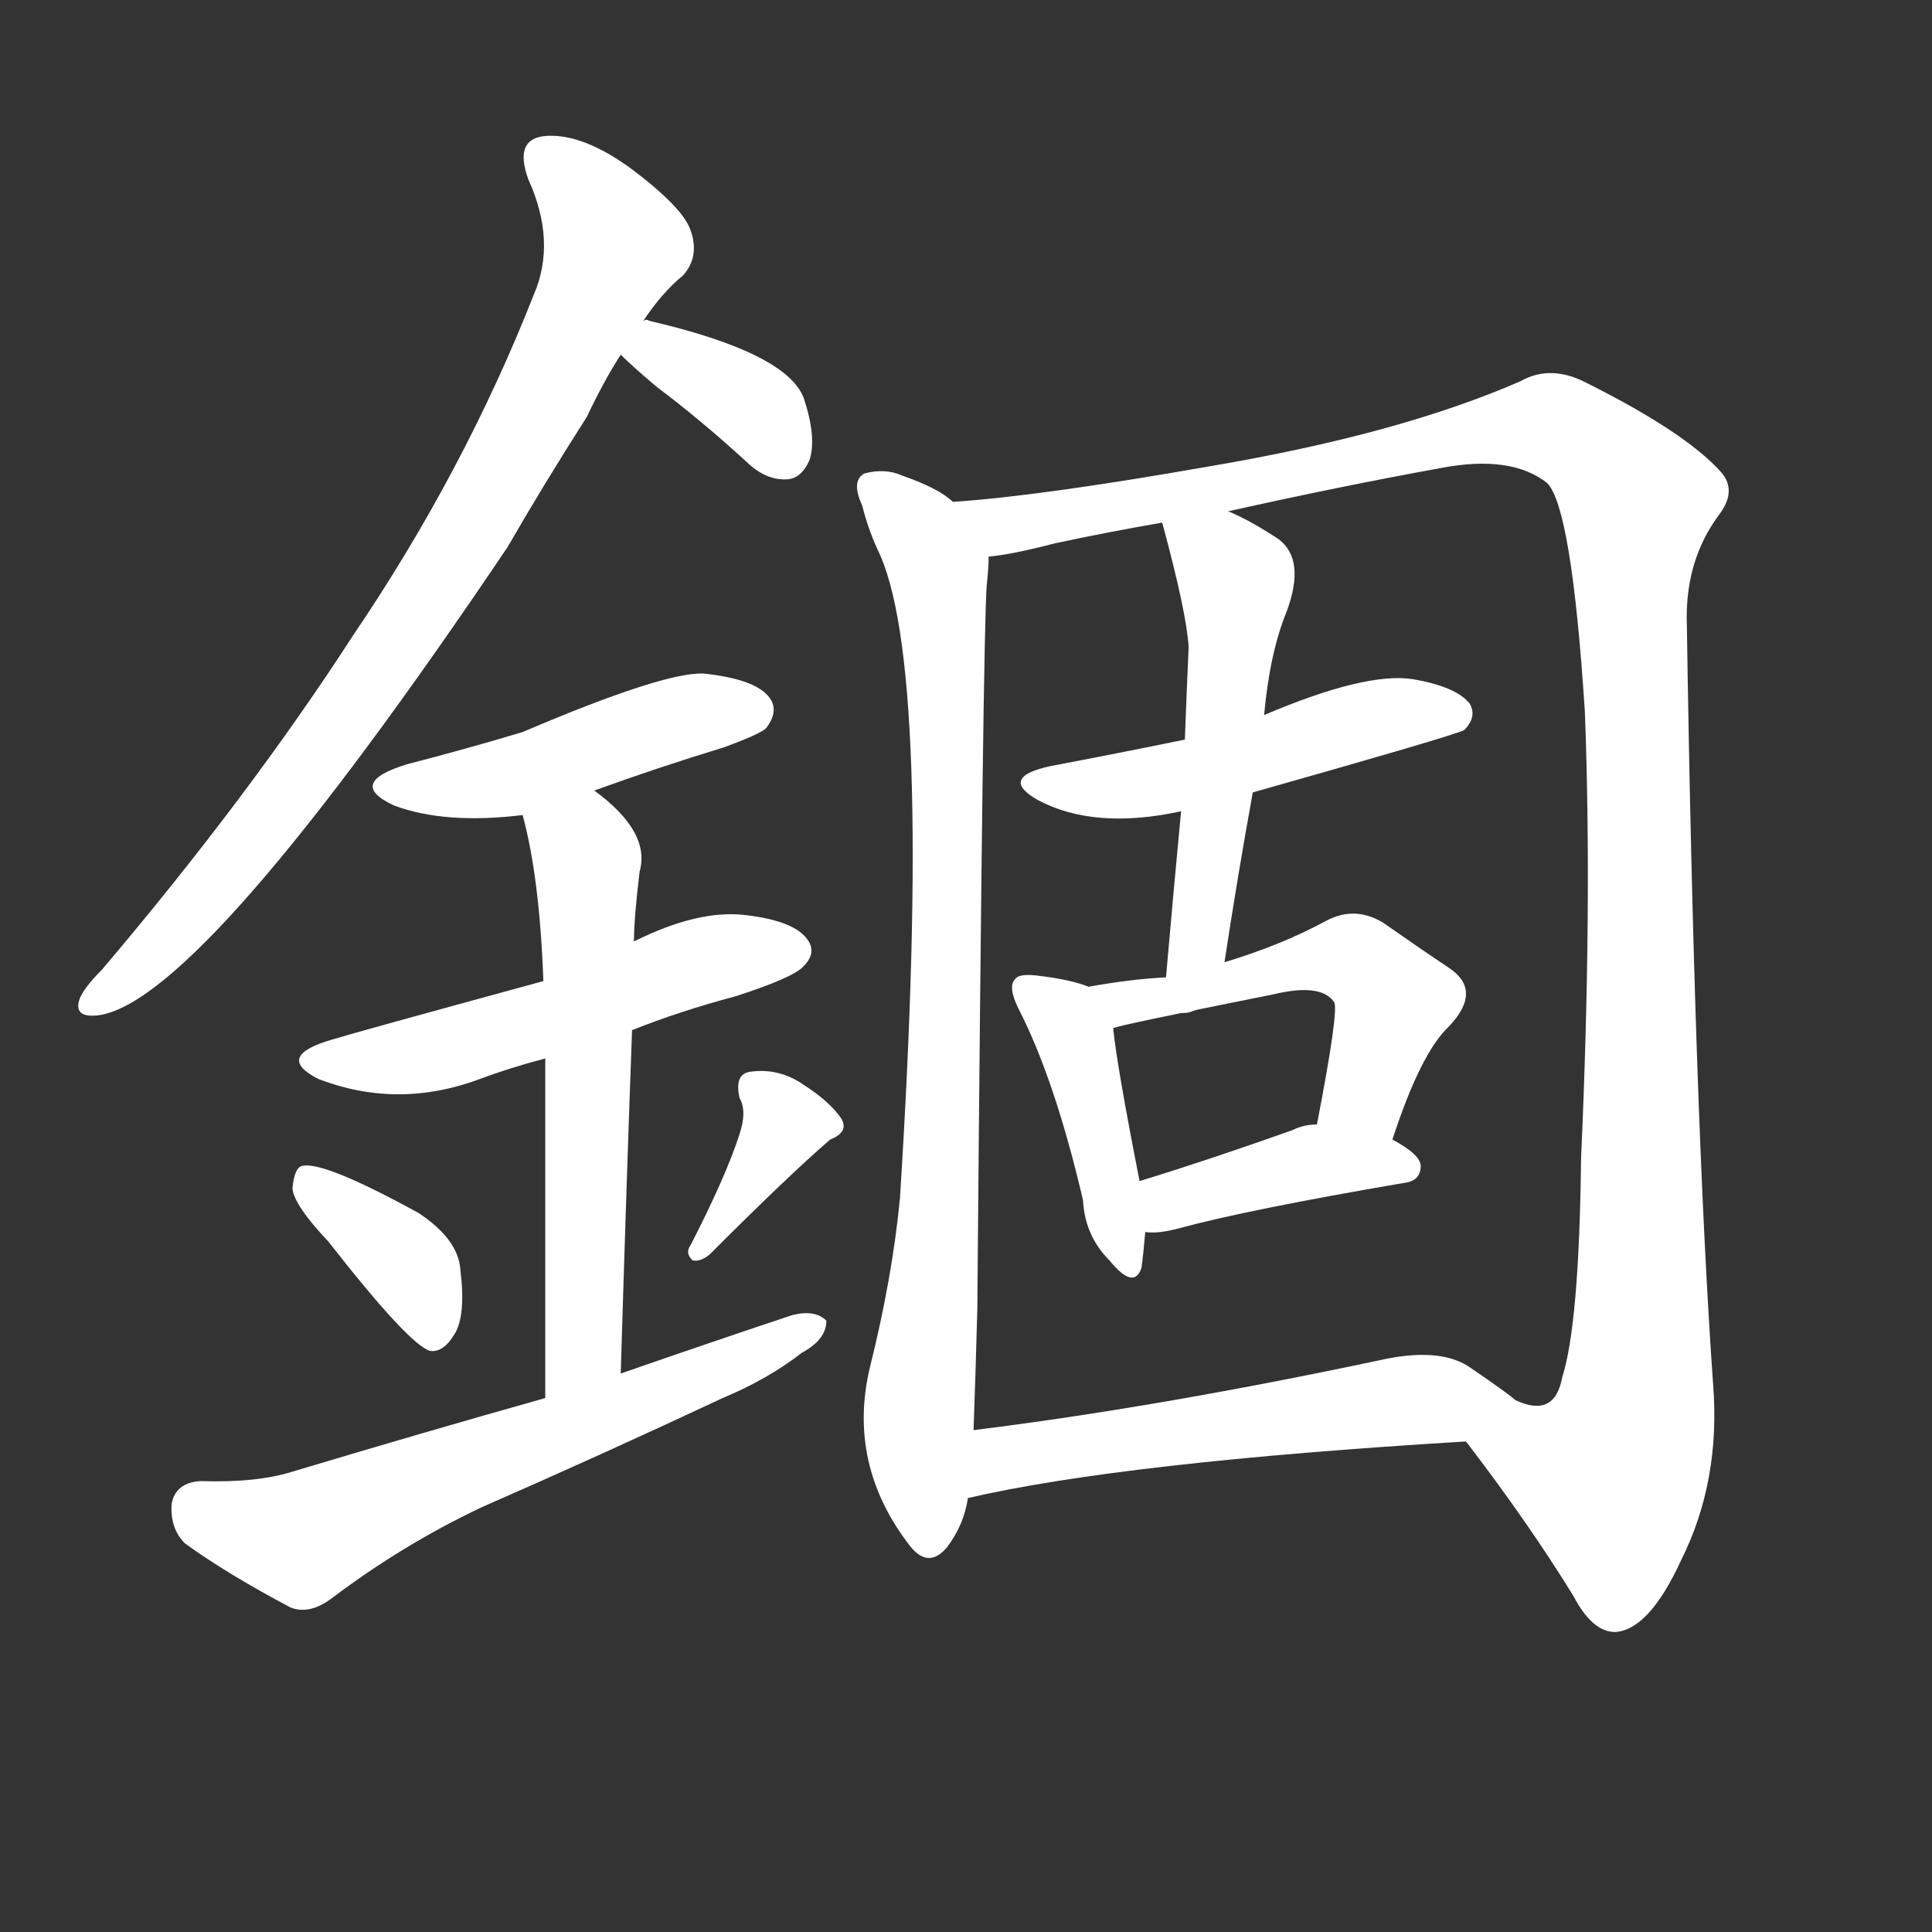 <svg version="1.1" viewBox="0 0 1024 1024" xmlns="http://www.w3.org/2000/svg">
  <rect x="0" y="0" width="1024" height="1024" fill="#333333" stroke="none"/>
  <g transform="scale(1, -1) translate(0, -900)">
    <style type="text/css">
        .stroke1 {fill: #FFFFFF;}
        .stroke2 {fill: #FFFFFF;}
        .stroke3 {fill: #FFFFFF;}
        .stroke4 {fill: #FFFFFF;}
        .stroke5 {fill: #FFFFFF;}
        .stroke6 {fill: #FFFFFF;}
        .stroke7 {fill: #FFFFFF;}
        .stroke8 {fill: #FFFFFF;}
        .stroke9 {fill: #FFFFFF;}
        .stroke10 {fill: #FFFFFF;}
        .stroke11 {fill: #FFFFFF;}
        .stroke12 {fill: #FFFFFF;}
        .stroke13 {fill: #FFFFFF;}
        .stroke14 {fill: #FFFFFF;}
        .stroke15 {fill: #FFFFFF;}
        .stroke16 {fill: #FFFFFF;}
        .stroke17 {fill: #FFFFFF;}
        .stroke18 {fill: #FFFFFF;}
        .stroke19 {fill: #FFFFFF;}
        .stroke20 {fill: #FFFFFF;}
        text {
            font-family: Helvetica;
            font-size: 50px;
            fill: #FFFFFF;}
            paint-order: stroke;
            stroke: #000000;
            stroke-width: 4px;
            stroke-linecap: butt;
            stroke-linejoin: miter;
            font-weight: 800;
        }
    </style>

    <path d="M 341 730 Q 351 745 362 754 Q 371 764 366 778 Q 362 790 334 811 Q 309 829 290 828 Q 272 827 280 805 Q 295 772 283 744 Q 246 650 187 563 Q 132 478 54 386 Q 44 376 42 370 Q 39 360 53 362 Q 108 371 269 610 Q 288 643 311 679 Q 320 698 329 712 L 341 730 Z" class="stroke1"/>
    <path d="M 329 712 Q 335 706 348 695 Q 372 677 397 654 Q 407 645 418 646 Q 425 647 429 656 Q 433 668 426 689 Q 417 713 344 730 Q 343 731 341 730 C 311 732 308 732 329 712 Z" class="stroke2"/>
    <path d="M 315 481 Q 348 493 384 504 Q 403 511 406 514 Q 413 523 408 530 Q 401 540 373 543 Q 352 544 277 512 Q 247 503 216 495 Q 183 485 209 473 Q 236 463 277 468 L 315 481 Z" class="stroke3"/>
    <path d="M 335 354 Q 360 364 390 372 Q 421 382 426 388 Q 433 395 428 402 Q 421 412 395 415 Q 370 418 336 401 L 288 380 Q 189 353 176 349 Q 145 340 169 328 Q 211 312 254 328 Q 270 334 289 339 L 335 354 Z" class="stroke4"/>
    <path d="M 329 172 Q 332 272 335 354 L 336 401 Q 336 413 339 438 Q 345 459 315 481 C 292 500 270 497 277 468 Q 286 435 288 380 L 289 339 Q 289 275 289 159 C 289 129 328 142 329 172 Z" class="stroke5"/>
    <path d="M 174 242 Q 217 187 228 184 Q 235 183 241 193 Q 247 203 244 227 Q 243 243 222 257 Q 171 285 160 282 Q 156 281 155 270 Q 156 261 174 242 Z" class="stroke6"/>
    <path d="M 392 299 Q 385 277 366 240 Q 363 236 367 232 Q 371 231 376 235 Q 419 278 440 296 Q 450 300 446 307 Q 440 316 426 325 Q 413 334 398 332 Q 389 331 392 318 Q 396 311 392 299 Z" class="stroke7"/>
    <path d="M 289 159 Q 225 141 155 120 Q 136 114 106 115 Q 93 114 91 103 Q 90 90 98 82 Q 120 66 154 48 Q 164 44 176 53 Q 213 81 255 101 Q 319 129 383 159 Q 407 169 425 183 Q 438 190 438 200 Q 432 206 420 203 Q 375 188 329 172 L 289 159 Z" class="stroke8"/>
    <path d="M 505 634 Q 498 641 478 648 Q 469 652 458 649 Q 451 645 457 632 Q 460 620 465 609 Q 495 549 477 265 Q 473 223 461 175 Q 449 124 482 81 Q 492 68 502 80 Q 511 92 513 106 L 516 142 Q 517 169 518 206 Q 521 566 523 590 Q 524 599 524 605 C 525 622 525 622 505 634 Z" class="stroke9"/>
    <path d="M 777 136 Q 810 93 834 54 Q 844 35 856 35 Q 874 36 891 73 Q 912 115 908 166 Q 898 308 894 573 Q 894 604 911 627 Q 921 640 912 650 Q 893 671 841 697 Q 822 707 806 698 Q 742 670 642 653 Q 551 637 505 634 C 475 631 495 599 524 605 Q 536 606 559 612 Q 587 618 616 623 L 651 629 Q 709 642 764 652 Q 801 659 820 644 Q 833 631 840 523 Q 844 420 838 286 Q 837 198 828 170 Q 824 148 803 158 C 775 148 769 146 777 136 Z" class="stroke10"/>
    <path d="M 628 508 Q 594 501 557 494 Q 529 488 550 476 Q 580 460 626 470 L 664 480 Q 770 510 776 513 Q 783 520 779 527 Q 772 536 749 540 Q 724 544 670 521 L 628 508 Z" class="stroke11"/>
    <path d="M 616 623 Q 629 575 630 557 Q 629 535 628 508 L 626 470 Q 622 428 618 382 C 615 352 644 360 649 390 Q 656 436 664 480 L 670 521 Q 673 554 682 576 Q 692 603 678 614 Q 663 624 651 629 C 624 642 609 648 616 623 Z" class="stroke12"/>
    <path d="M 577 377 Q 567 381 549 383 Q 540 384 538 381 Q 534 377 540 365 Q 559 328 574 264 Q 575 245 588 232 Q 601 216 605 228 Q 606 235 607 247 L 604 274 Q 592 335 590 355 C 588 373 588 373 577 377 Z" class="stroke13"/>
    <path d="M 618 382 Q 599 381 577 377 C 547 372 561 347 590 355 Q 590 356 675 373 Q 700 379 707 369 Q 710 366 698 304 C 692 275 728 268 738 296 Q 753 342 768 356 Q 786 375 768 387 Q 753 397 733 411 Q 718 420 703 412 Q 679 399 649 390 L 618 382 Z" class="stroke14"/>
    <path d="M 607 247 Q 614 246 625 249 Q 662 259 744 273 Q 753 274 753 282 Q 753 288 738 296 L 698 304 Q 691 304 685 301 Q 640 285 604 274 C 575 265 577 248 607 247 Z" class="stroke15"/>
    <path d="M 513 106 Q 595 125 777 136 C 807 138 827 140 803 158 Q 800 161 778 176 Q 762 186 731 179 Q 613 154 516 142 C 486 138 484 100 513 106 Z" class="stroke16"/>
</g></svg>